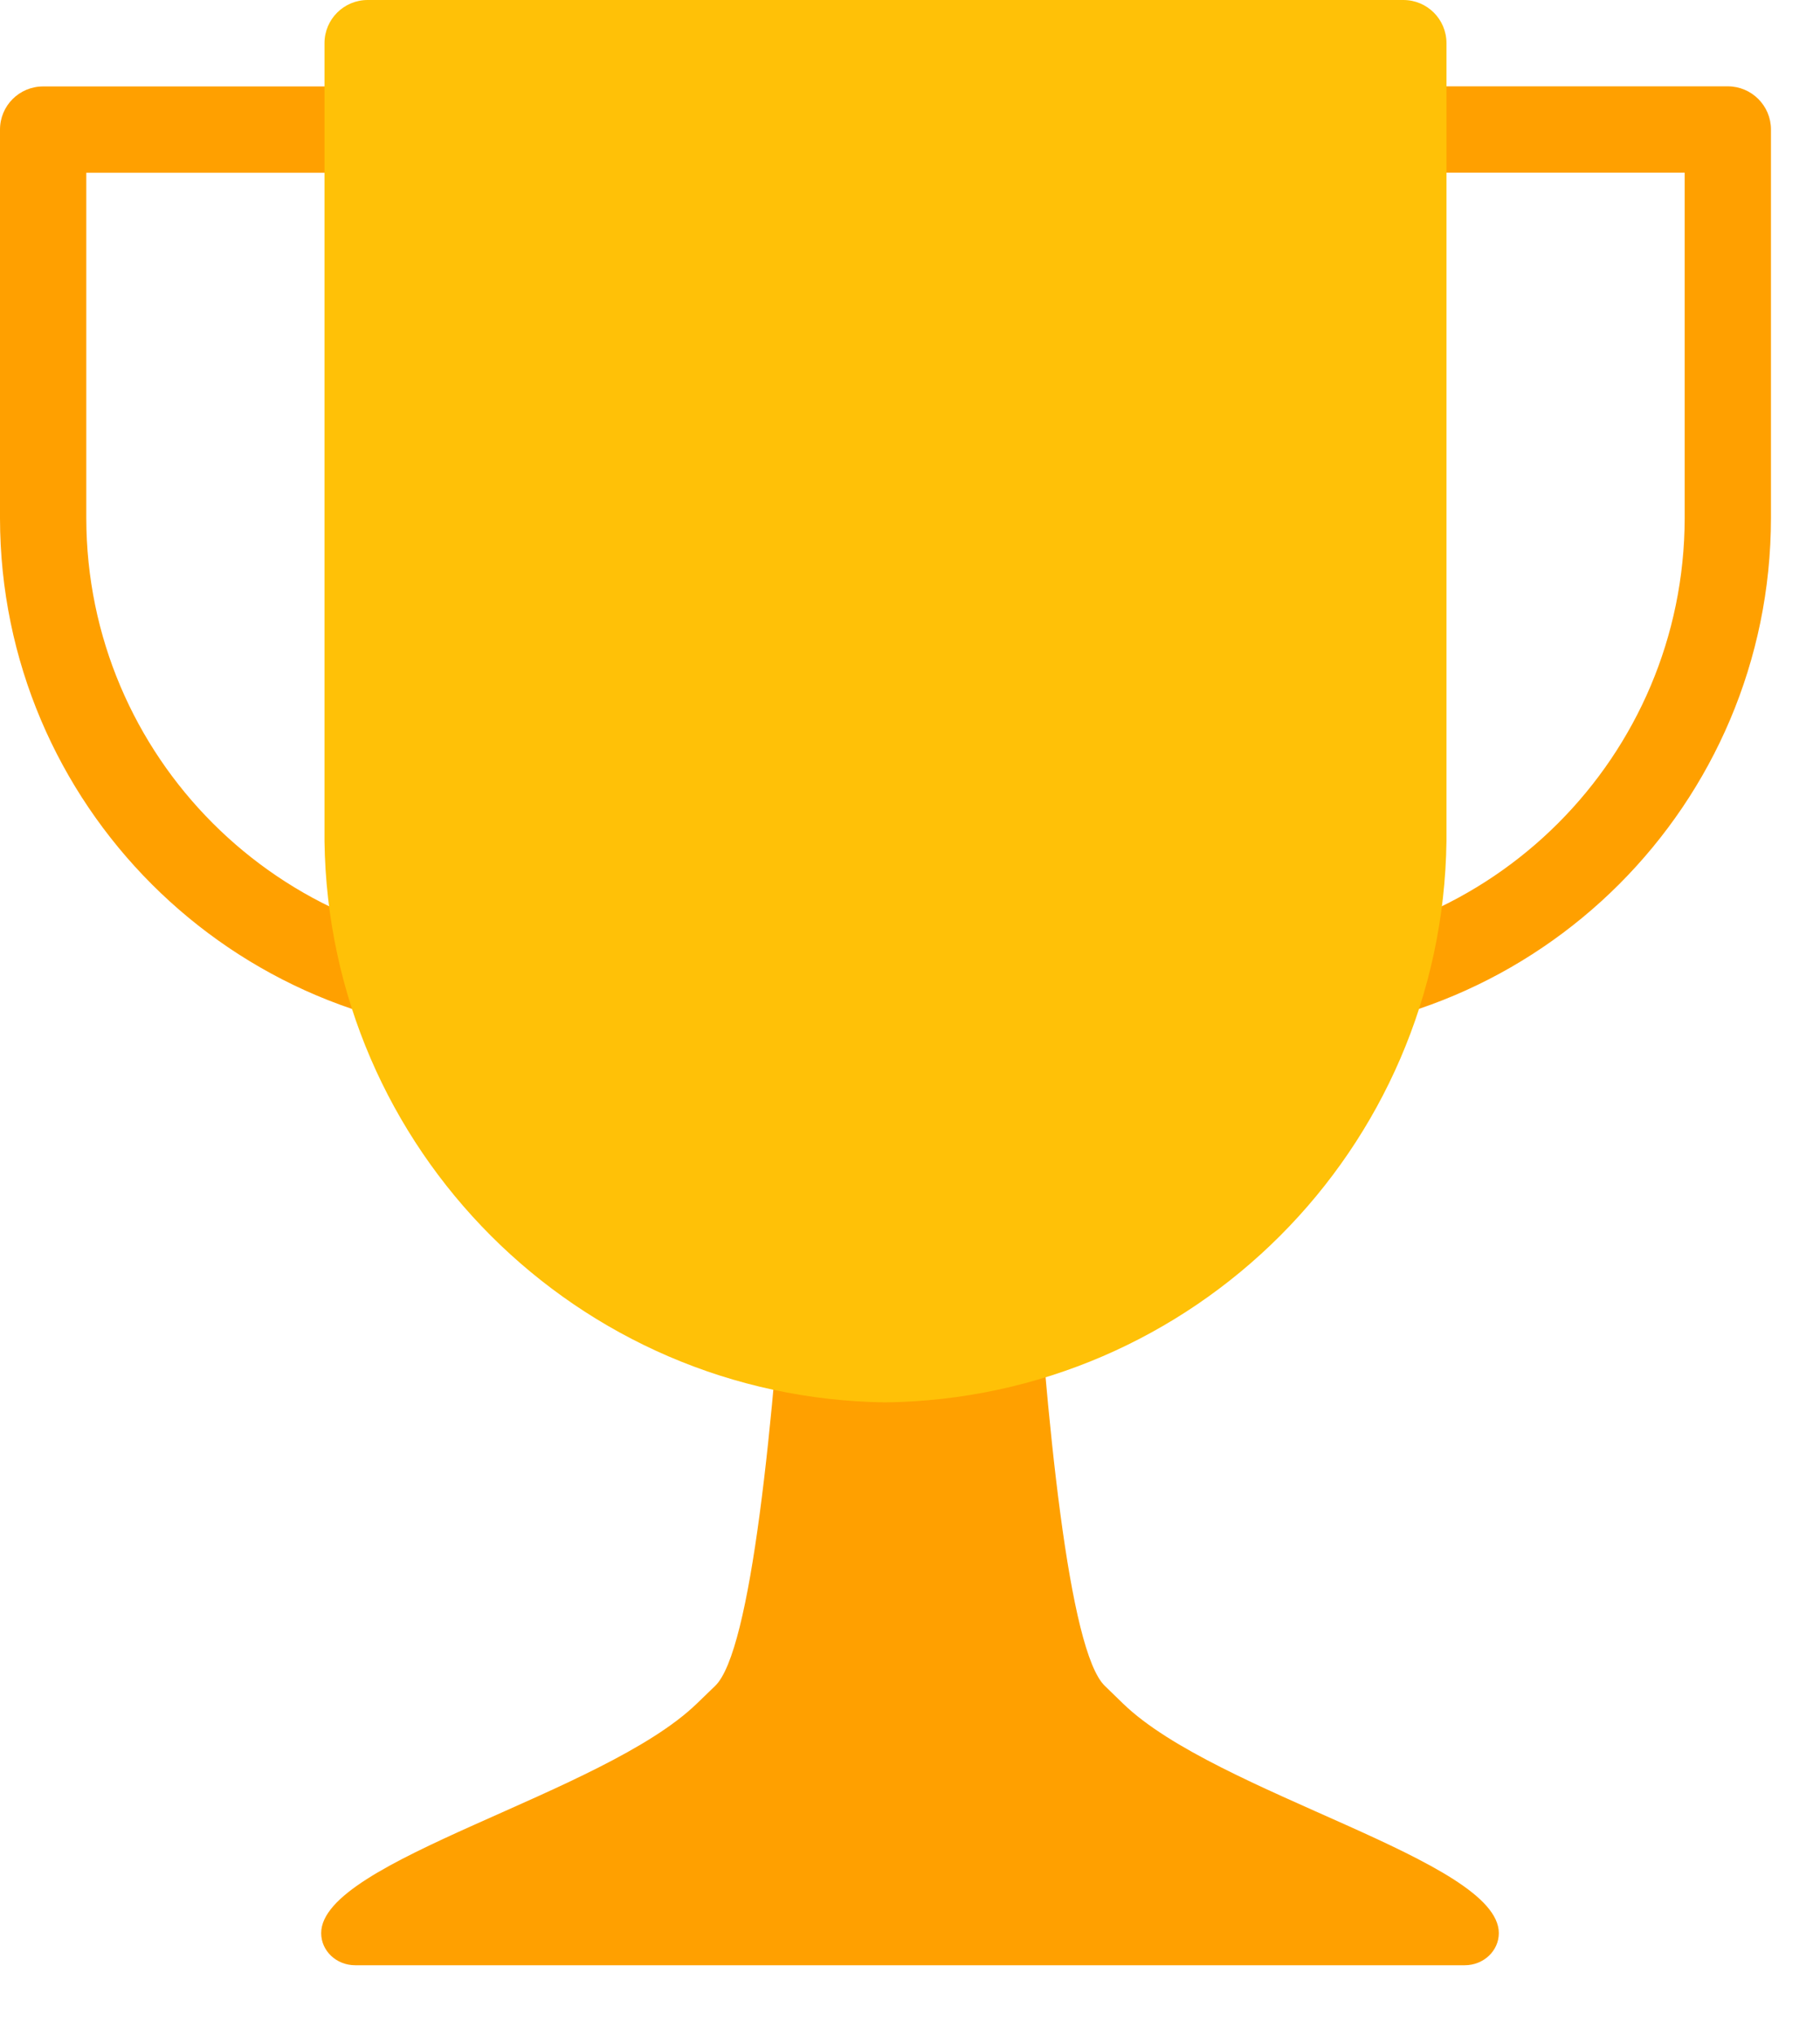 <svg id="trophy" viewBox="0 0 17 19" fill="none" xmlns="http://www.w3.org/2000/svg">
<path d="M11.705 9.674C11.482 9.674 11.302 9.494 11.302 9.271C11.302 9.048 11.482 8.868 11.705 8.868C13.93 8.865 15.733 7.062 15.736 4.837V1.612H12.108C11.885 1.612 11.705 1.432 11.705 1.209C11.705 0.987 11.885 0.806 12.108 0.806H16.139C16.361 0.806 16.542 0.987 16.542 1.209V4.837C16.539 7.507 14.375 9.671 11.705 9.674Z" fill="#FFA000"/>
<path d="M4.837 9.675C2.167 9.671 0.003 7.508 0 4.838V1.21C0 0.987 0.18 0.807 0.403 0.807H4.434C4.657 0.807 4.837 0.987 4.837 1.21C4.837 1.432 4.657 1.613 4.434 1.613H0.806V4.838C0.809 7.063 2.612 8.866 4.837 8.868C5.06 8.868 5.24 9.049 5.24 9.271C5.24 9.494 5.06 9.675 4.837 9.675Z" fill="#FFA000"/>
<path d="M10.49 15.905L10.319 15.739C9.652 15.092 9.469 7.284 9.455 6.642C9.451 6.479 9.31 6.348 9.136 6.348H7.864C7.691 6.348 7.549 6.478 7.545 6.642C7.532 7.284 7.349 15.091 6.681 15.739L6.51 15.904C5.636 16.752 3 17.365 3 18.048C3 18.214 3.142 18.348 3.318 18.348H13.682C13.857 18.348 14 18.214 14 18.048C14 17.365 11.364 16.752 10.49 15.905Z" fill="#FFA000"/>
<path d="M13.108 0H3.434C3.212 0 3.031 0.18 3.031 0.403V7.853C3.069 10.731 5.393 13.055 8.271 13.093C11.15 13.055 13.474 10.731 13.511 7.852V0.403C13.511 0.18 13.331 0 13.108 0Z" fill="#FFC107"/>
</svg>
